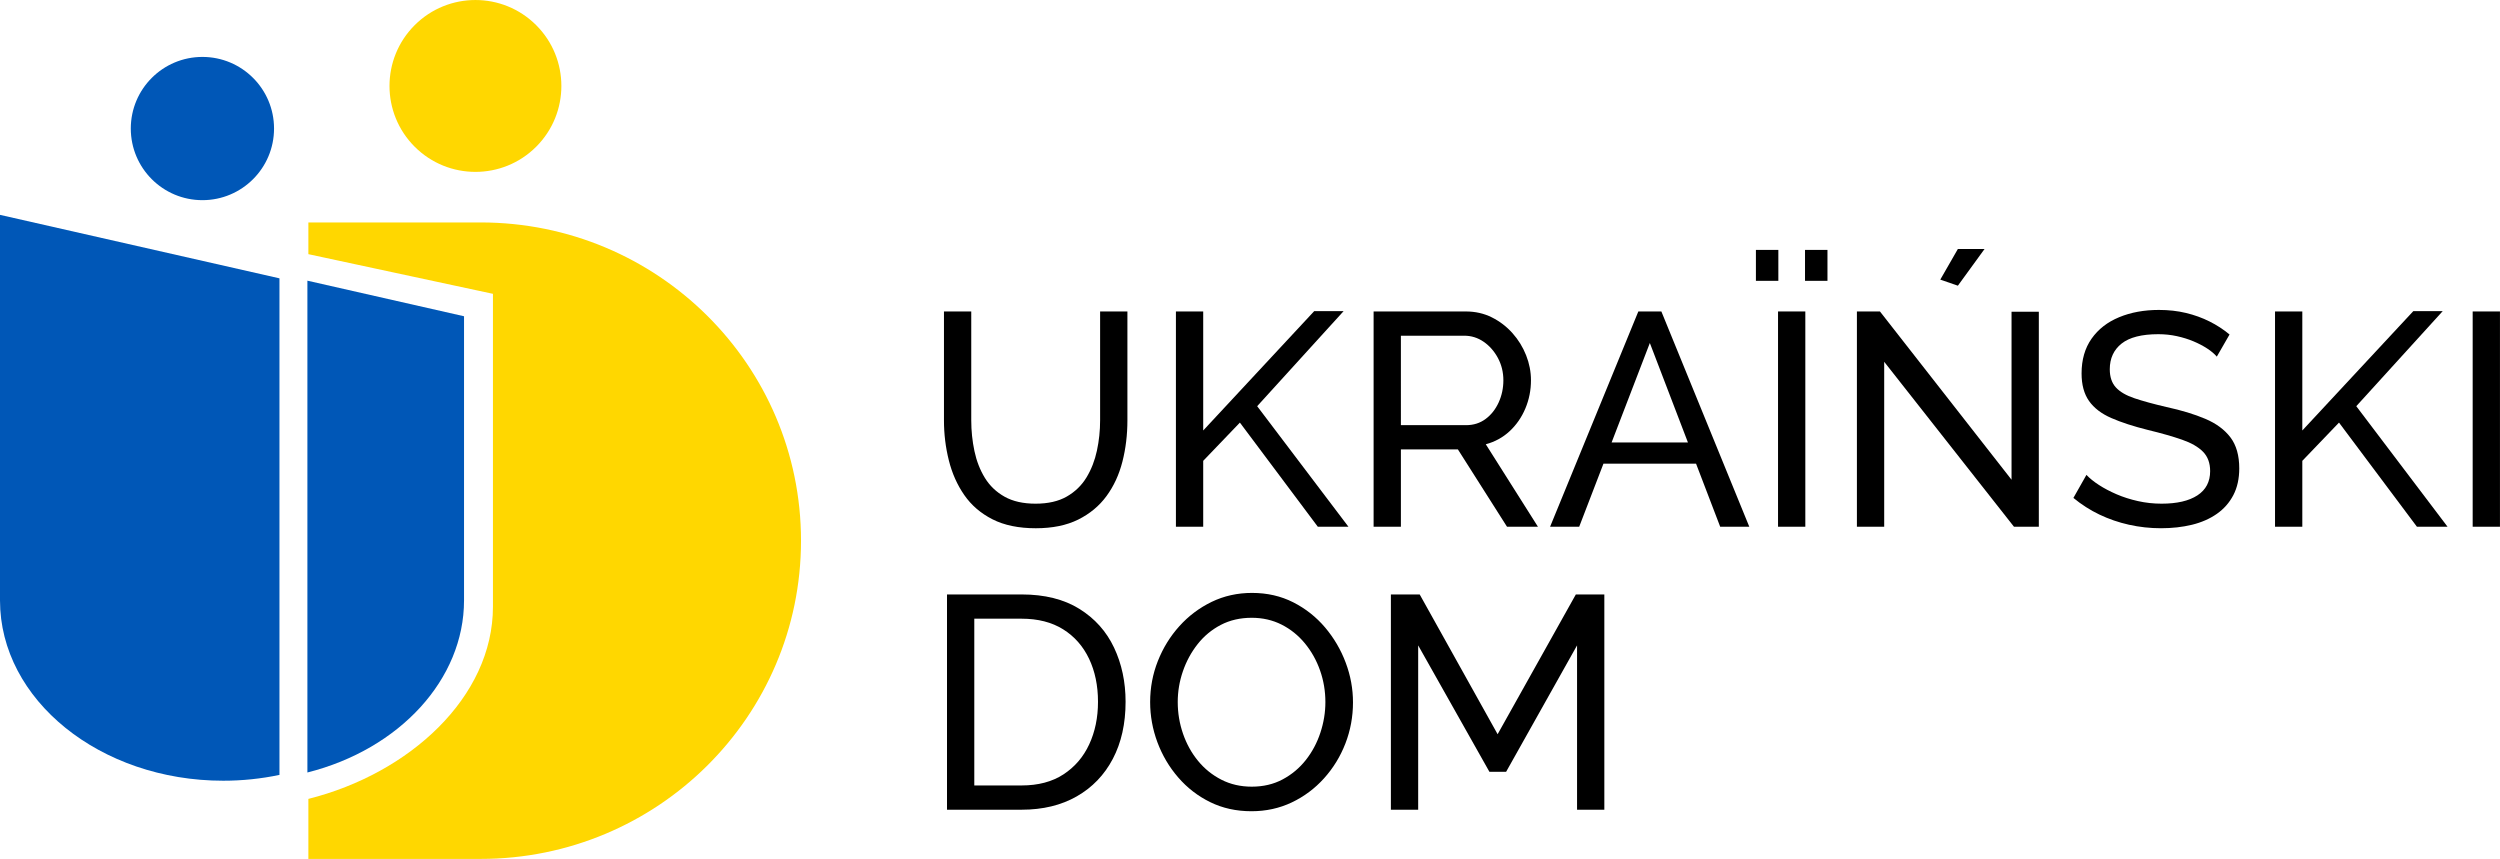 <?xml version="1.0" encoding="UTF-8"?>
<svg width="247.36" height="84.984" clip-rule="evenodd" fill-rule="evenodd" stroke-linejoin="round" stroke-miterlimit="2" version="1.1" viewBox="0 0 247.36 84.984" xml:space="preserve" xmlns="http://www.w3.org/2000/svg">
    <g transform="translate(102.49 30.817)">
                <path d="m0 21.45c-1.7 0-3.13-0.295-4.29-0.886-1.16-0.589-2.09-1.389-2.79-2.399s-1.21-2.155-1.529-3.436c-0.321-1.279-0.481-2.599-0.481-3.96v-10.769h2.7v10.769c0 1.04 0.105 2.056 0.315 3.045 0.21 0.99 0.555 1.875 1.035 2.656 0.48 0.78 1.13 1.4 1.95 1.86s1.84 0.689 3.06 0.689c1.24 0 2.27-0.234 3.091-0.705 0.819-0.469 1.469-1.099 1.949-1.889s0.825-1.675 1.035-2.656c0.21-0.979 0.315-1.979 0.315-3v-10.769h2.701v10.769c0 1.441-0.166 2.806-0.496 4.096s-0.855 2.425-1.575 3.404c-0.719 0.981-1.655 1.755-2.804 2.326-1.151 0.57-2.546 0.855-4.186 0.855" fill-rule="nonzero"/>
            </g><g transform="translate(116.35 30.787)">
                <path d="m0 21.33v-21.3h2.7v11.777l10.981-11.807h2.909l-8.55 9.403 9.03 11.927h-3.03l-7.71-10.305-3.63 3.785v6.52z" fill-rule="nonzero"/>
            </g><g transform="translate(138.61 40.867)">
                <path d="m0 1.2h6.45c0.739 0 1.385-0.205 1.935-0.615 0.55-0.409 0.979-0.955 1.29-1.635 0.309-0.68 0.465-1.41 0.465-2.19 0-0.8-0.18-1.535-0.54-2.206-0.36-0.669-0.83-1.204-1.41-1.604-0.581-0.4-1.22-0.601-1.92-0.601h-6.27zm-2.7 10.05v-21.3h9.12c0.939 0 1.8 0.194 2.58 0.585 0.78 0.39 1.46 0.91 2.04 1.56s1.03 1.379 1.35 2.19c0.32 0.81 0.48 1.635 0.48 2.475 0 0.98-0.185 1.91-0.555 2.79-0.371 0.88-0.89 1.63-1.56 2.25s-1.455 1.049-2.355 1.29l5.16 8.16h-3.06l-4.86-7.651h-5.64v7.651z" fill-rule="nonzero"/>
            </g><g transform="translate(167.01 39.157)">
                <path d="m0 4.62-3.768-9.84-3.783 9.84zm-4.907-12.96h2.279l8.7 21.3h-2.88l-2.388-6.24h-9.162l-2.4 6.24h-2.88z" fill-rule="nonzero"/>
            </g><g transform="translate(-17.004 -25.374)">
                <path d="m195.6 50.101h2.221v3.06h-2.221zm-2.67 6.09h2.7v21.3h-2.7zm-2.189-6.09h2.22v3.06h-2.22z" fill-rule="nonzero"/>
            </g><g transform="translate(193.72 48.486)">
                <path d="m0-20.219-1.74-0.601 1.74-3.03h2.64zm-7.29 7.529v16.321h-2.7v-21.3h2.28l13.02 16.649v-16.619h2.7v21.27h-2.46z" fill-rule="nonzero"/>
            </g><g transform="translate(219.34 47.647)">
                <path d="m0-12.36c-0.239-0.279-0.56-0.55-0.96-0.81-0.4-0.259-0.85-0.495-1.35-0.705s-1.044-0.38-1.634-0.51c-0.591-0.129-1.205-0.195-1.846-0.195-1.64 0-2.85 0.31-3.63 0.927-0.779 0.618-1.17 1.466-1.17 2.542 0 0.758 0.2 1.355 0.601 1.795 0.399 0.438 1.014 0.798 1.844 1.076 0.831 0.279 1.885 0.568 3.166 0.867 1.479 0.32 2.759 0.709 3.839 1.167s1.911 1.072 2.491 1.839c0.58 0.768 0.87 1.789 0.87 3.066 0 1.016-0.196 1.899-0.585 2.646-0.391 0.748-0.936 1.366-1.636 1.855-0.7 0.488-1.52 0.847-2.46 1.077-0.939 0.228-1.96 0.343-3.06 0.343-1.08 0-2.134-0.115-3.165-0.345-1.03-0.23-2.004-0.565-2.924-1.005s-1.781-0.99-2.58-1.65l1.29-2.28c0.319 0.34 0.734 0.675 1.245 1.005 0.509 0.33 1.09 0.635 1.739 0.915 0.65 0.28 1.355 0.505 2.115 0.675s1.54 0.255 2.34 0.255c1.521 0 2.7-0.274 3.54-0.821 0.841-0.547 1.261-1.348 1.261-2.403 0-0.798-0.236-1.435-0.705-1.914-0.471-0.479-1.166-0.878-2.085-1.197-0.921-0.319-2.04-0.639-3.361-0.958-1.44-0.359-2.65-0.752-3.629-1.182-0.981-0.428-1.715-0.991-2.206-1.69-0.49-0.697-0.735-1.606-0.735-2.722 0-1.356 0.33-2.503 0.99-3.44 0.661-0.938 1.571-1.646 2.731-2.124 1.159-0.48 2.47-0.719 3.93-0.719 0.959 0 1.854 0.1 2.684 0.3s1.606 0.48 2.325 0.841c0.72 0.359 1.38 0.79 1.981 1.29z" fill-rule="nonzero"/>
            </g><g transform="translate(225.1 30.787)">
                <path d="m0 21.33v-21.3h2.7v11.777l10.981-11.807h2.909l-8.55 9.403 9.03 11.927h-3.03l-7.71-10.305-3.63 3.785v6.52z" fill-rule="nonzero"/>
            </g><g transform="translate(-17.004 -19.284)">
                <rect x="261.66" y="50.101" width="2.7" height="21.3"/>
            </g><g transform="translate(108.64 69.497)">
                <path d="m0-0.06c0-1.601-0.296-3.02-0.885-4.261-0.591-1.239-1.445-2.209-2.565-2.909s-2.49-1.051-4.111-1.051h-4.679v16.5h4.679c1.64 0 3.02-0.364 4.141-1.094 1.119-0.73 1.97-1.72 2.55-2.97s0.87-2.655 0.87-4.215m-14.94 10.68v-21.3h7.379c2.281 0 4.186 0.475 5.715 1.425 1.531 0.95 2.675 2.23 3.436 3.84 0.76 1.61 1.139 3.395 1.139 5.355 0 2.16-0.419 4.04-1.259 5.64s-2.031 2.839-3.571 3.719c-1.54 0.881-3.359 1.321-5.46 1.321z" fill-rule="nonzero"/>
            </g><g transform="translate(116.53 69.467)">
                <path d="m0-1e-3c0 1.08 0.175 2.126 0.524 3.136 0.35 1.01 0.845 1.904 1.486 2.684 0.639 0.781 1.41 1.401 2.309 1.861 0.901 0.46 1.901 0.689 3 0.689 1.141 0 2.16-0.239 3.061-0.72 0.899-0.48 1.665-1.12 2.295-1.92 0.63-0.799 1.109-1.7 1.439-2.7s0.495-2.009 0.495-3.03c0-1.08-0.174-2.119-0.524-3.119-0.351-1-0.851-1.896-1.5-2.686-0.65-0.79-1.421-1.41-2.311-1.86-0.889-0.449-1.875-0.675-2.955-0.675-1.139 0-2.16 0.236-3.059 0.705-0.901 0.471-1.665 1.106-2.295 1.906-0.63 0.799-1.115 1.695-1.455 2.684-0.341 0.99-0.51 2.006-0.51 3.045m7.29 10.801c-1.5 0-2.86-0.301-4.08-0.901-1.221-0.599-2.275-1.415-3.165-2.445-0.891-1.029-1.575-2.189-2.056-3.479-0.479-1.29-0.719-2.616-0.719-3.976 0-1.42 0.254-2.774 0.764-4.064 0.511-1.29 1.22-2.441 2.131-3.451 0.909-1.009 1.975-1.809 3.194-2.4 1.22-0.589 2.55-0.885 3.991-0.885 1.5 0 2.859 0.311 4.08 0.931 1.219 0.62 2.269 1.45 3.15 2.489 0.879 1.04 1.56 2.2 2.039 3.481 0.481 1.28 0.721 2.589 0.721 3.929 0 1.421-0.251 2.776-0.75 4.066-0.5 1.29-1.205 2.44-2.115 3.449-0.911 1.011-1.976 1.806-3.196 2.386-1.219 0.58-2.55 0.87-3.989 0.87" fill-rule="nonzero"/>
            </g><g transform="translate(156.04 58.817)">
                <path d="m0 21.3v-16.26l-7.02 12.51h-1.65l-7.05-12.51v16.26h-2.7v-21.3h2.851l7.71 13.83 7.739-13.83h2.82v21.3z" fill-rule="nonzero"/>
            </g><g transform="translate(27.651 21.835)">
                <path d="m0 54.837v-49.132l-27.651-6.281v38.15c0 9.836 9.909 17.839 22.09 17.839 1.872 0 3.74-0.194 5.561-0.576" fill="#0057b7" fill-rule="nonzero"/>
            </g><g transform="translate(47.553 84.984)">
                <path d="m0-62.975h-17.041v3.139l18.262 3.924v30.962c0 8.935-8.233 16.488-18.262 19.012v5.938h17.041c17.509 0 31.702-14.097 31.702-31.487v-1e-3c0-17.39-14.193-31.487-31.702-31.487" fill="#ffd700" fill-rule="nonzero"/>
            </g><g transform="matrix(.707 -.707 -.707 -.707 55.544 8.504)">
                <path d="m-6.013-2.491c4.697 0 8.504 3.807 8.504 8.504s-3.807 8.504-8.504 8.504-8.504-3.807-8.504-8.504 3.807-8.504 8.504-8.504" fill="#ffd700" fill-rule="nonzero"/>
            </g><g transform="translate(20.028 5.632)">
                <path d="m0 14.173c3.914 0 7.087-3.173 7.087-7.087 0-3.913-3.173-7.086-7.087-7.086s-7.087 3.173-7.087 7.086c0 3.914 3.173 7.087 7.087 7.087" fill="#0057b7" fill-rule="nonzero"/>
            </g><g transform="matrix(0 -1 -1 0 45.47 44.354)">
                <path d="m-15.055-0.443h28.117l3.52 15.498h-48.662c2.312-9.157 9.238-15.498 17.025-15.498" fill="#0057b7" fill-rule="nonzero"/>
            </g>
</svg>

